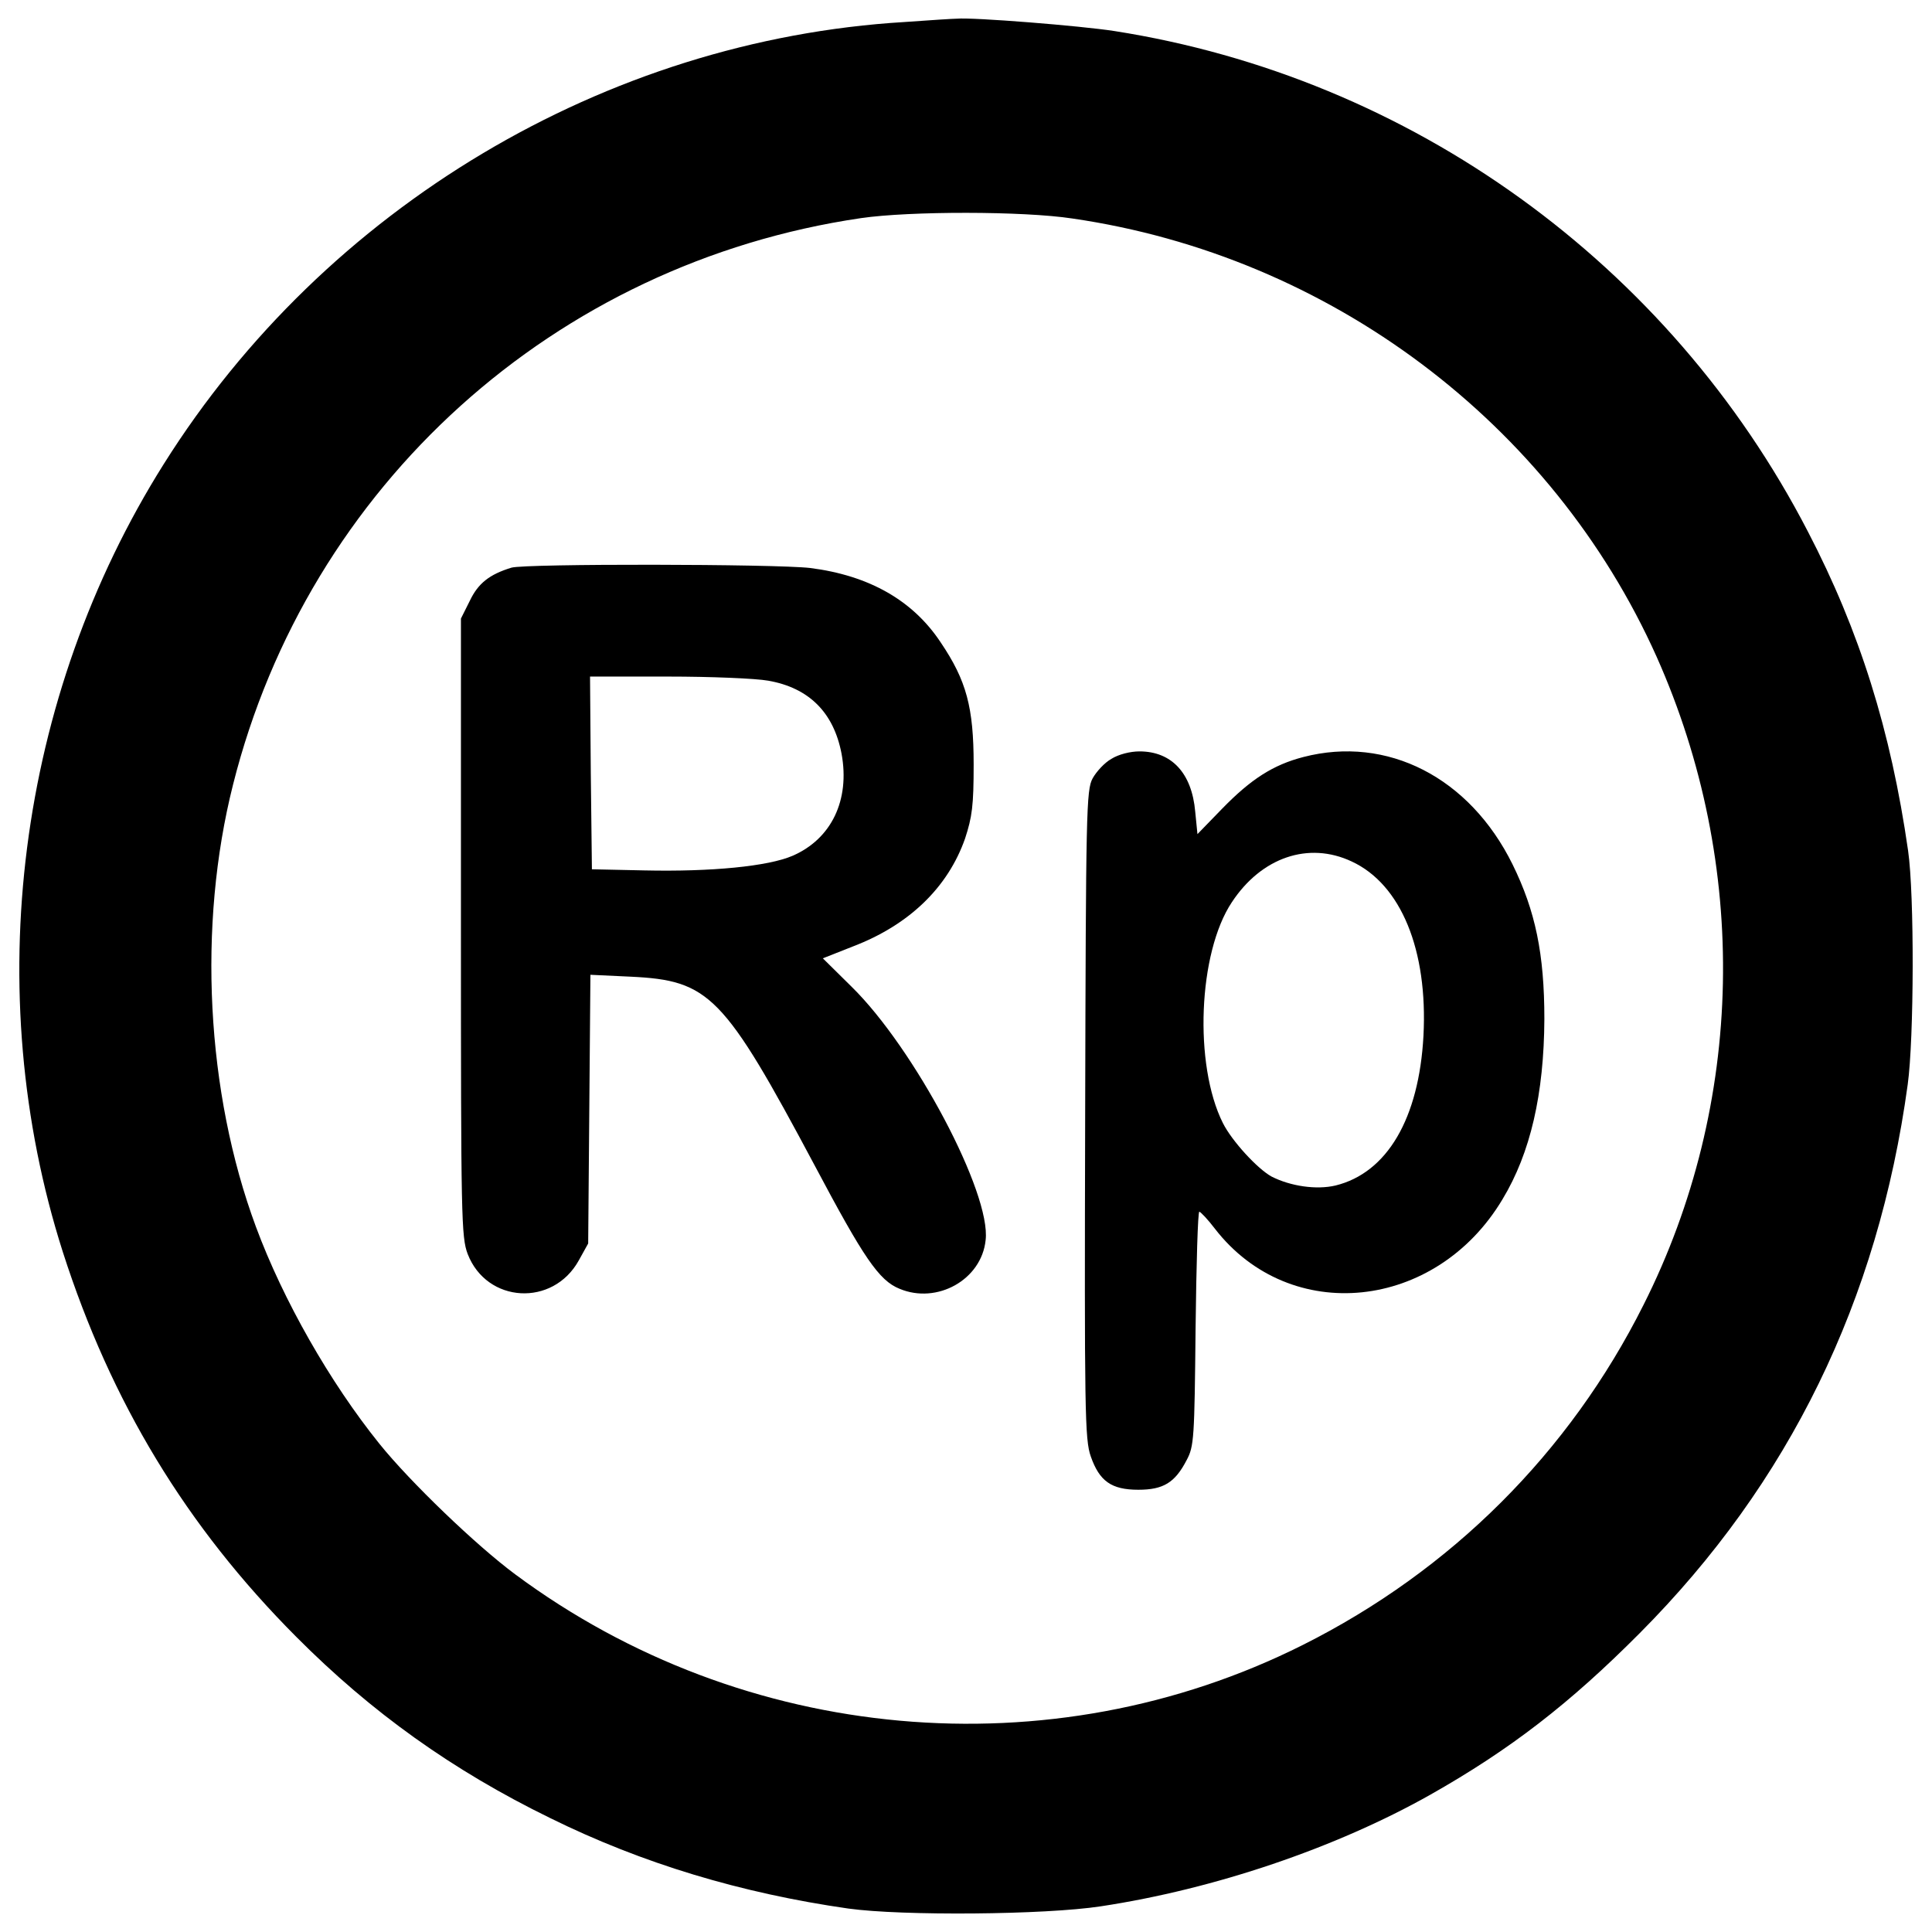 <?xml version="1.0" encoding="utf-8"?>
<!-- Svg Vector Icons : http://www.onlinewebfonts.com/icon -->
<!DOCTYPE svg PUBLIC "-//W3C//DTD SVG 1.1//EN" "http://www.w3.org/Graphics/SVG/1.1/DTD/svg11.dtd">
<svg version="1.1" xmlns="http://www.w3.org/2000/svg" xmlns:xlink="http://www.w3.org/1999/xlink" x="0px" y="0px" viewBox="0 0 1000 1000" enable-background="new 0 0 1000 1000" xml:space="preserve">
<g><g transform="translate(0,511) scale(0.1,-0.1)"><path d="M4681.2,4996c-1545.7-93-2998.5-958.8-3833.4-2287.6c-759.3-1206.8-953-2729.3-523-4077.4C574.7-2147.8,964-2790.8,1533.5-3362.3c389.3-391.3,809.7-691.5,1313.3-937.5c478.4-236.3,989.8-389.3,1543.8-468.8c278.9-38.7,1016.9-32.9,1307.5,11.6c588.9,89.1,1216.4,302.2,1704.6,577.2c414.5,234.4,722.5,472.6,1084.7,836.8c772.9,776.7,1233.9,1720.1,1386.9,2839.7c32.9,238.3,34.9,982.1,1.9,1210.6c-89.1,619.8-249.9,1135.1-519.1,1652.3c-716.7,1385-2055.2,2349.6-3589.3,2589.8c-174.3,27.1-732.2,71.7-815.5,63.9C4936.8,5013.4,4814.8,5005.7,4681.2,4996z M5550.9,3979c1330.7-193.7,2481.3-1057.6,3023.7-2268.2c480.4-1077,457.1-2312.8-67.8-3354.9c-383.5-765.1-995.6-1375.3-1764.6-1760.7c-1305.6-654.7-2893.9-511.4-4075.5,366.1c-201.4,149.2-544.3,478.4-703.1,676c-255.7,317.7-497.8,741.9-639.2,1123.5C1066.7-543.9,1022.1,320,1206.1,1048.3C1595.5,2597.9,2872,3748.5,4456.5,3981C4708.3,4017.8,5297.1,4017.8,5550.9,3979z"/><path d="M2647.3,2171.8c-114.3-34.9-172.4-81.4-215-170.4l-46.5-93v-1598c0-1505.1,1.9-1603.8,34.9-1691c98.8-255.7,441.7-275.1,575.3-32.9l48.4,87.2l5.8,695.4l5.8,695.4l207.3-9.7c408.7-19.4,482.3-93,955-980.1c251.8-474.6,331.2-592.7,437.8-635.4c193.7-81.3,424.2,46.5,445.5,251.8c29.1,242.1-368,991.8-693.5,1311.4l-149.1,147.2l156.9,62c288.6,110.4,490.1,304.1,579.2,557.9c36.8,112.3,44.5,170.5,44.5,383.5c0,294.4-36.8,433.9-170.4,631.5c-143.3,217-370,346.7-676,385.5C4010.9,2191.2,2720.9,2193.1,2647.3,2171.8z M3976.1,1586.8c211.1-36.8,339-164.6,379.7-377.7c44.5-240.2-52.3-441.6-253.8-528.8c-125.9-54.2-418.4-83.3-767.1-75.5l-271.2,5.8l-5.8,499.7l-3.9,497.8H3457C3679.7,1608.1,3912.2,1598.4,3976.1,1586.8z"/><path d="M5752.3,1182c-34.9-19.4-77.5-65.9-96.8-100.7c-32.9-60-34.9-168.5-38.7-1739.4c-3.9-1539.9-1.9-1683.3,29.1-1770.4c44.6-127.8,106.5-172.4,246-172.4c129.8,0,189.8,36.8,249.9,153c38.7,71.7,40.7,112.3,46.5,681.8c3.9,331.2,11.6,604.4,19.4,604.4c7.8-1.9,44.6-40.7,81.4-89.1c389.3-501.7,1142.8-424.2,1487.6,153c145.3,240.2,215,546.2,216.9,933.6c0,337-46.5,559.8-164.6,800c-222.8,451.3-648.9,668.3-1082.8,555.9c-156.9-40.7-271.2-114.3-420.3-267.3l-127.9-131.7l-11.6,116.2c-17.4,199.5-122,311.9-288.6,311.9C5849.2,1220.7,5789.1,1205.2,5752.3,1182z M6995.9,651.2c255.7-118.1,395.2-459.1,371.9-902.6c-23.2-428.1-187.9-709-455.2-774.8c-98.8-23.3-232.5-3.9-331.3,46.5c-73.6,40.7-205.3,184-251.8,277c-151.1,302.2-127.8,881.3,46.5,1142.8C6529.1,672.6,6773.1,755.8,6995.9,651.2z"/></g></g>
</svg>